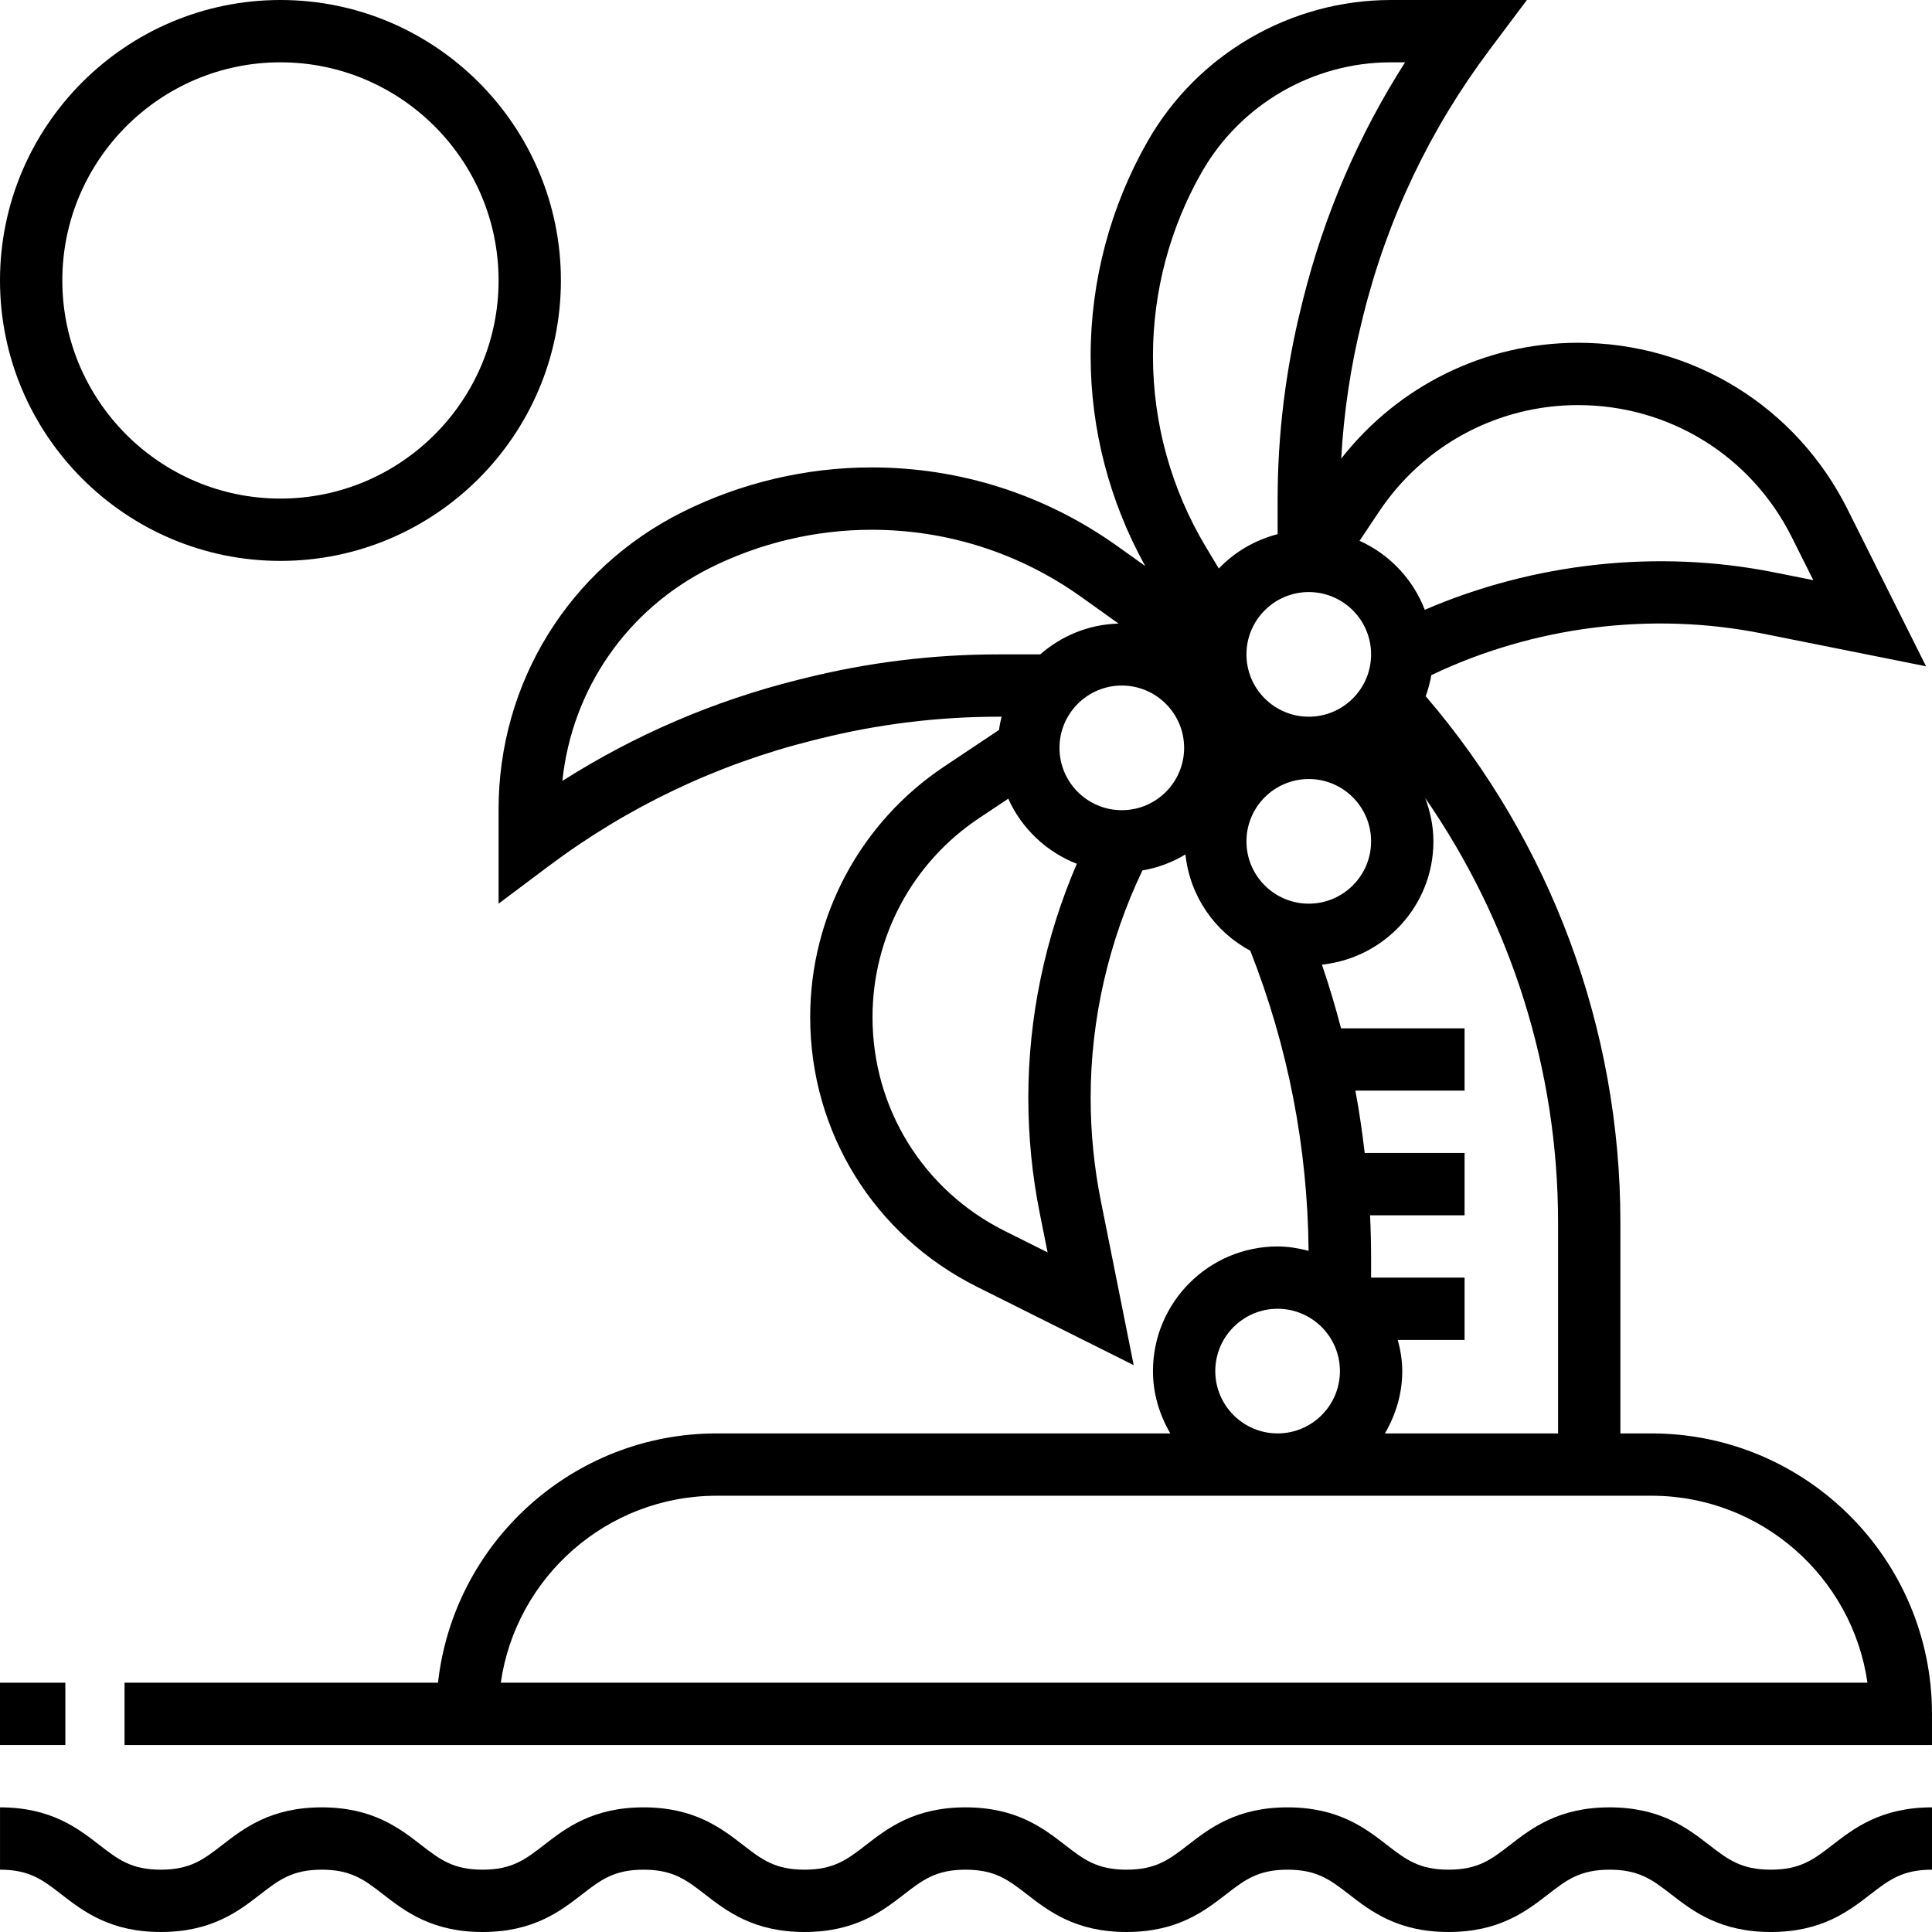 <svg height="496pt" viewBox="0 0 496 496" width="496pt" xmlns="http://www.w3.org/2000/svg"><path d="m454.617 480c-7.617 0-11.051-2.656-15.809-6.328-5.57-4.312-12.504-9.672-25.586-9.672-13.078 0-20.008 5.359-25.574 9.672-4.746 3.672-8.168 6.328-15.777 6.328-7.59 0-11.023-2.656-15.766-6.328-5.57-4.312-12.488-9.672-25.562-9.672-13.07 0-20 5.359-25.566 9.672-4.746 3.672-8.168 6.328-15.777 6.328-7.59 0-11.023-2.656-15.766-6.328-5.57-4.312-12.488-9.672-25.562-9.672-13.07 0-20 5.359-25.566 9.672-4.746 3.672-8.168 6.328-15.77 6.328-7.598 0-11.023-2.656-15.766-6.328-5.57-4.312-12.488-9.672-25.562-9.672-13.07 0-20 5.359-25.559 9.672-4.746 3.672-8.16 6.328-15.762 6.328-7.582 0-11-2.656-15.742-6.32-5.559-4.312-12.48-9.68-25.543-9.68-13.074 0-20 5.359-25.562 9.672-4.742 3.672-8.168 6.328-15.758 6.328-7.586 0-11.008-2.656-15.746-6.328-5.559-4.305-12.48-9.672-25.535-9.672v16c7.586 0 11.008 2.656 15.742 6.328 5.562 4.305 12.48 9.672 25.539 9.672 13.062 0 19.992-5.359 25.551-9.672 4.742-3.672 8.176-6.328 15.77-6.328 7.582 0 11.008 2.656 15.75 6.328 5.559 4.312 12.48 9.672 25.535 9.672 13.066 0 19.992-5.359 25.555-9.672 4.742-3.672 8.176-6.328 15.766-6.328 7.594 0 11.023 2.656 15.77 6.328 5.566 4.312 12.496 9.672 25.559 9.672 13.066 0 19.992-5.359 25.562-9.672 4.742-3.672 8.176-6.328 15.773-6.328 7.594 0 11.023 2.656 15.77 6.328 5.566 4.312 12.496 9.672 25.559 9.672 13.066 0 20-5.359 25.57-9.672 4.742-3.672 8.176-6.328 15.773-6.328 7.594 0 11.023 2.656 15.77 6.328 5.566 4.312 12.496 9.672 25.559 9.672 13.066 0 20-5.359 25.57-9.672 4.742-3.672 8.176-6.328 15.781-6.328 7.617 0 11.051 2.656 15.809 6.328 5.57 4.312 12.504 9.672 25.586 9.672 13.078 0 20.008-5.359 25.574-9.672 4.762-3.672 8.191-6.328 15.809-6.328v-16c-13.078 0-20.016 5.359-25.586 9.672-4.758 3.672-8.191 6.328-15.797 6.328zm0 0"/><path d="m0 432h16.777v16h-16.777zm0 0"/><path d="m424 368h-8v-54.238c0-49.473-17.734-97.41-49.93-134.969l-.102.086c.656-1.789 1.168-3.633 1.496-5.551 26.152-12.496 56.406-16.383 84.871-10.703l42.137 8.43-20.145-40.285c-13.184-26.387-39.703-42.77-69.199-42.77-23.938 0-46.191 11.078-60.801 29.742.672-11.957 2.441-23.848 5.352-35.469l.375-1.531c6.184-24.719 17.074-47.574 32.344-67.941l9.602-12.801h-34.91c-25.746 0-49.664 13.879-62.434 36.23-9.586 16.777-14.656 35.859-14.656 55.176 0 18.883 4.871 37.426 14.016 53.914l-7.129-5.09c-18.535-13.23-40.375-20.23-63.133-20.23-16.777 0-33.57 3.969-48.578 11.473-29.098 14.543-47.176 43.793-47.176 76.328v24.199l12.801-9.602c20.367-15.277 43.23-26.16 67.934-32.336l1.547-.383c15.062-3.77 30.566-5.68 46.102-5.68h.754c-.289 1.121-.504 2.246-.672 3.406l-14.008 9.348c-21.578 14.383-34.457 38.445-34.457 64.375 0 29.496 16.391 56.008 42.77 69.199l40.285 20.145-8.43-42.137c-1.746-8.695-2.625-17.625-2.625-26.52 0-20.105 4.617-40.207 13.289-58.352 3.992-.672 7.703-2.098 11.047-4.105 1.145 10.746 7.535 19.832 16.648 24.719 9.711 24.648 14.727 50.555 14.969 77.043-2.562-.656-5.191-1.121-7.953-1.121-17.648 0-32 14.352-32 32 0 5.855 1.695 11.273 4.449 16h-116.449c-37 0-67.559 28.047-71.551 64h-80.473v16h464.023v-8c0-39.695-32.297-72-72-72zm-24-54.238v54.238h-44.449c2.754-4.727 4.449-10.145 4.449-16 0-2.777-.465-5.426-1.137-8h17.137v-16h-24v-4.922c0-3.703-.09-7.398-.266-11.078h24.266v-16h-25.641c-.633-5.359-1.391-10.703-2.398-16h28.039v-16h-31.711c-1.449-5.488-3.051-10.945-4.914-16.344 16.051-1.711 28.625-15.168 28.625-31.656 0-3.922-.809-7.641-2.105-11.121 22.051 31.875 34.105 69.832 34.105 108.883zm-80-145.762c0-8.824 7.176-16 16-16s16 7.176 16 16-7.176 16-16 16-16-7.176-16-16zm34.062-36.672c11.418-17.113 30.496-27.328 51.066-27.328 23.398 0 44.43 13 54.887 33.93l5.512 11.016-10.055-2.008c-29.977-5.977-61.672-2.449-89.688 9.613-3.043-7.887-9.074-14.254-16.746-17.711zm-45.52-87.16c9.938-17.375 28.527-28.168 48.547-28.168h3.637c-11.965 18.719-20.75 39.129-26.191 60.871l-.375 1.527c-4.09 16.328-6.16 33.145-6.16 49.984v8.754c-5.848 1.52-11.047 4.582-15.098 8.824l-3.336-5.562c-8.871-14.797-13.566-31.734-13.566-48.992 0-16.543 4.336-32.879 12.543-47.238zm-102.129 129.984-1.551.383c-21.582 5.402-41.863 14.113-60.488 25.953 2.449-23.449 16.52-43.992 37.961-54.703 12.793-6.402 27.113-9.777 41.418-9.777 19.414 0 38.031 5.969 53.84 17.25l9.566 6.832c-7.711.207-14.68 3.176-20.105 7.91h-10.672c-16.848 0-33.656 2.07-49.969 6.152zm51.508 141.863c-20.922-10.465-33.922-31.496-33.922-54.887 0-20.562 10.215-39.656 27.328-51.066l7.52-5.016c3.434 7.641 9.77 13.656 17.609 16.715-8.16 18.895-12.457 39.484-12.457 60.055 0 9.953.984 19.926 2.938 29.664l2.008 10.047zm30.078-108.016c-8.824 0-16-7.176-16-16s7.176-16 16-16 16 7.176 16 16-7.176 16-16 16zm48-8c8.824 0 16 7.176 16 16s-7.176 16-16 16-16-7.176-16-16 7.176-16 16-16zm-24 152c0-8.824 7.176-16 16-16s16 7.176 16 16-7.176 16-16 16-16-7.176-16-16zm-183.434 80c3.891-27.105 27.266-48 55.434-48h240c28.168 0 51.535 20.895 55.434 48zm0 0"/><path d="m72 144c39.703 0 72-32.305 72-72s-32.297-72-72-72-72 32.305-72 72 32.297 72 72 72zm0-128c30.871 0 56 25.121 56 56s-25.129 56-56 56-56-25.121-56-56 25.129-56 56-56zm0 0"/></svg>
